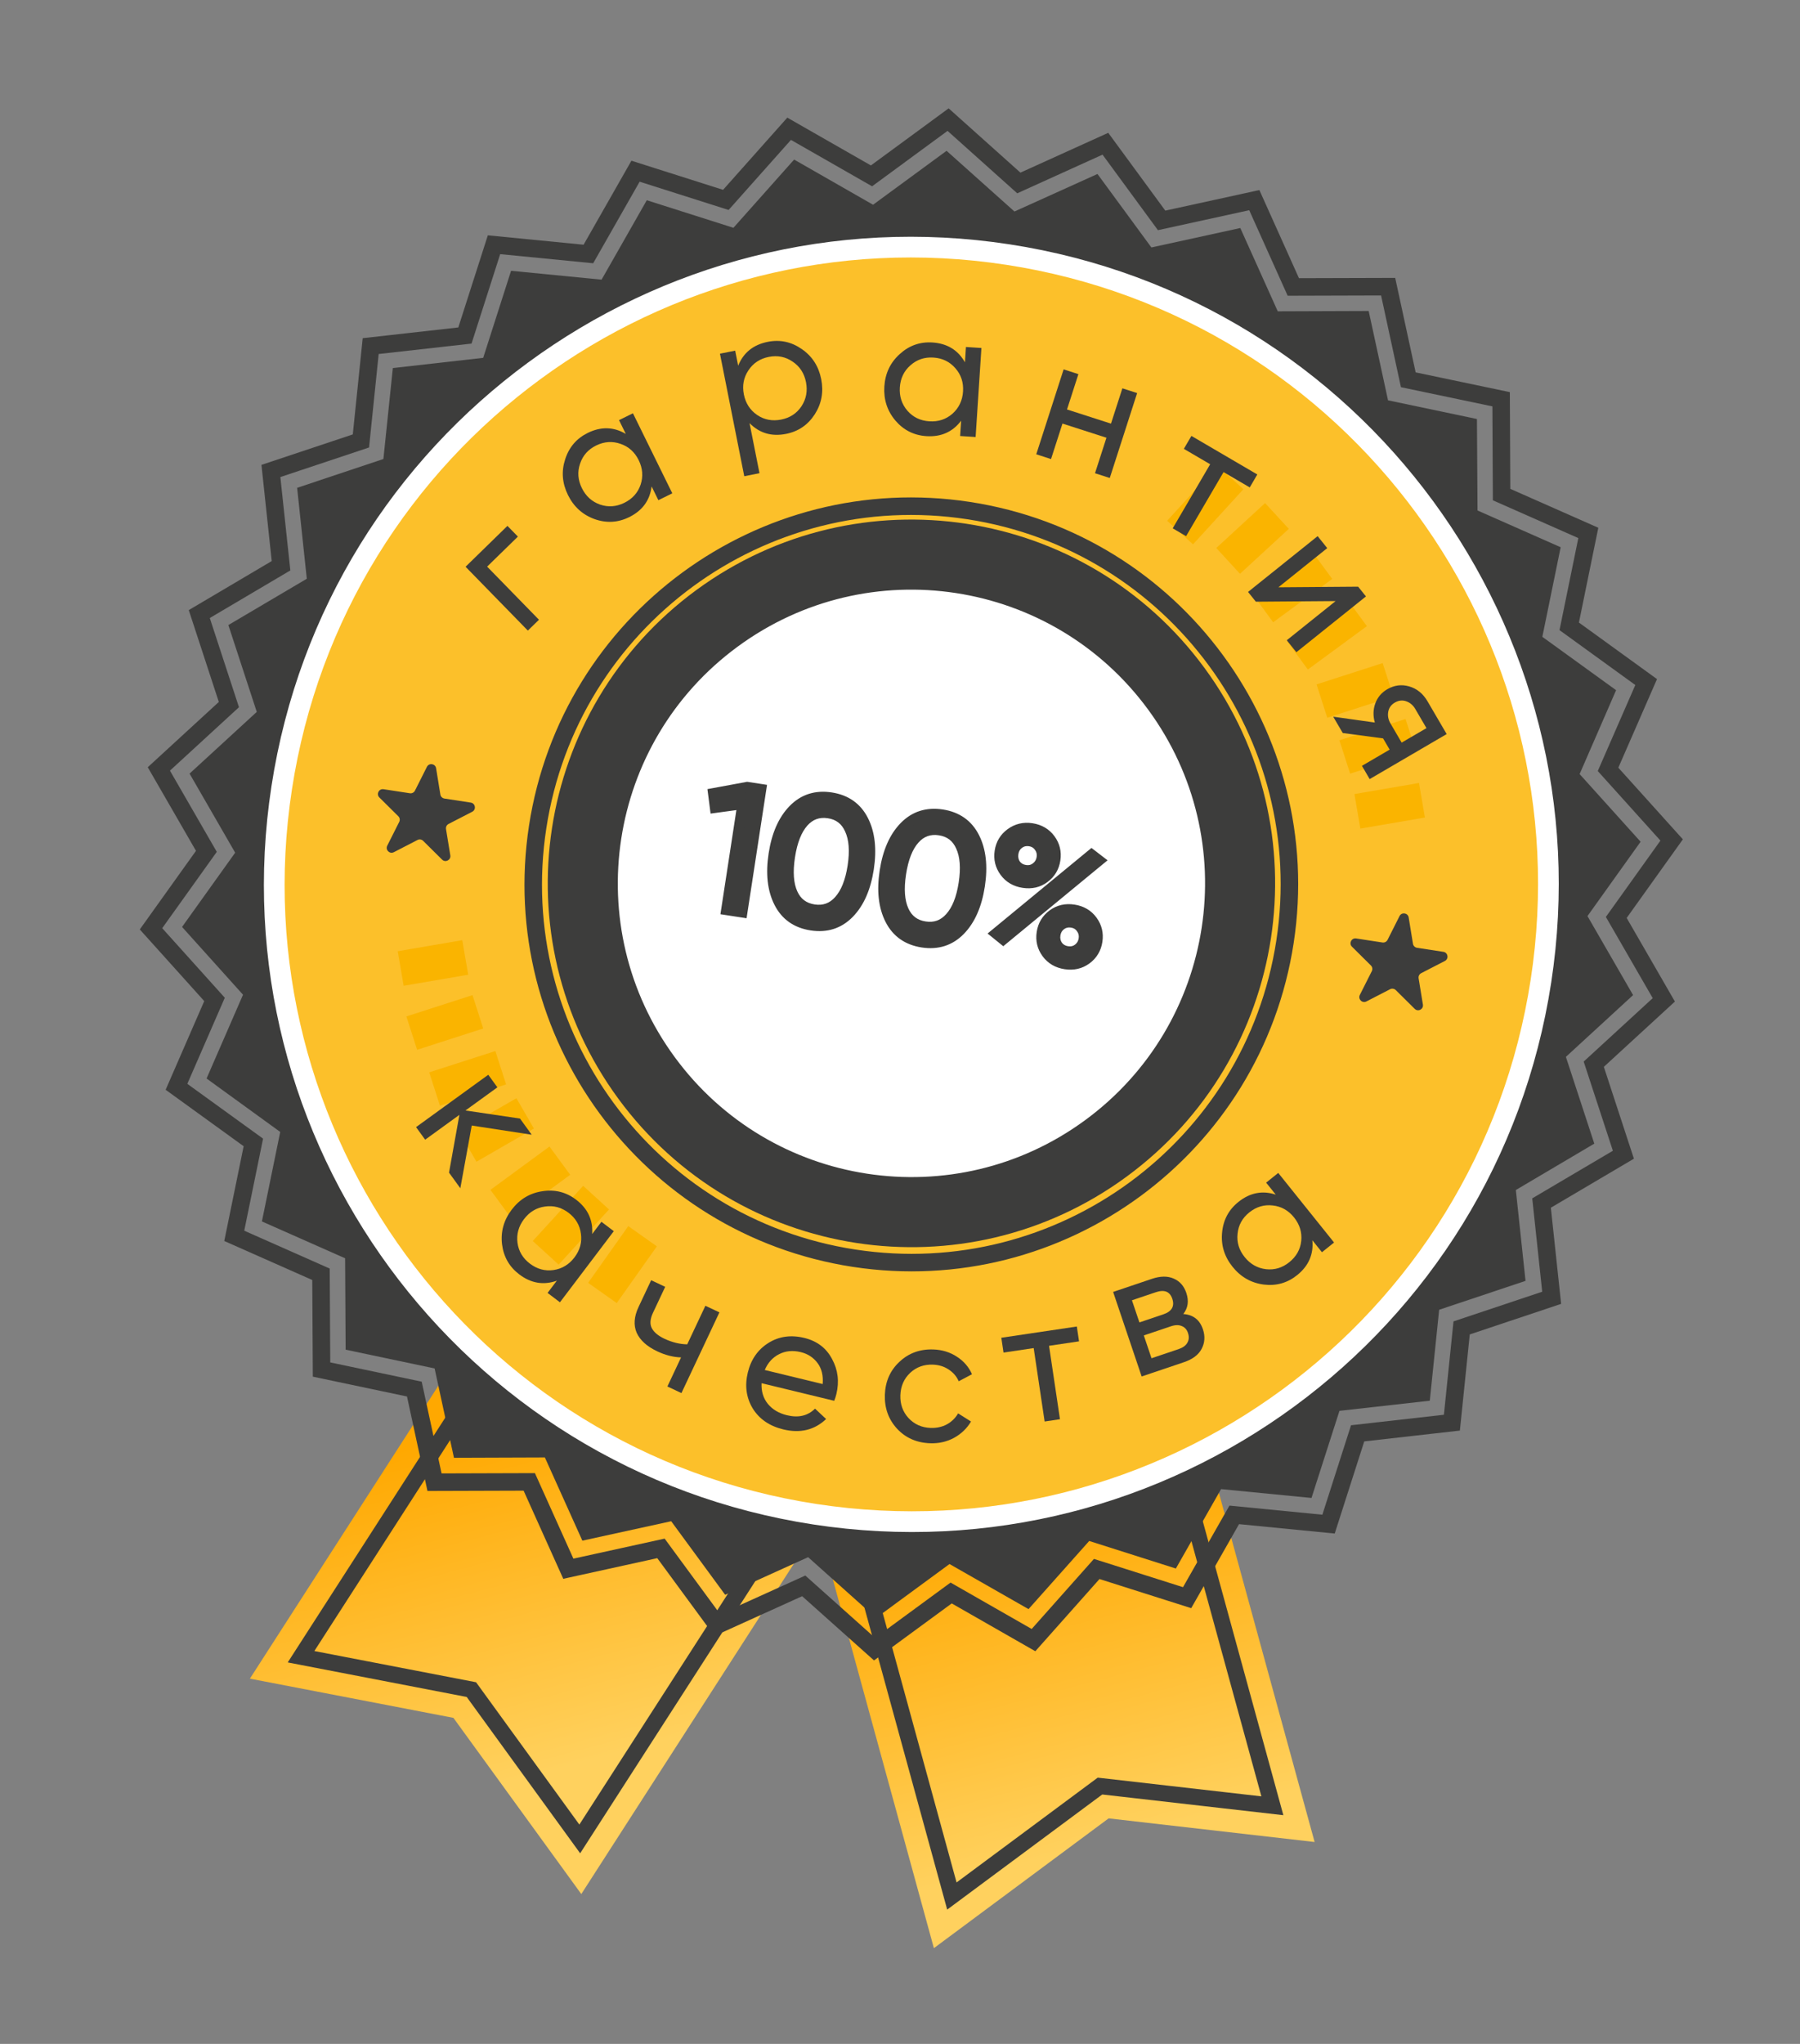 <svg width="111" height="126" viewBox="0 0 111 126" fill="none" xmlns="http://www.w3.org/2000/svg">
<rect x="0" y="0" width="111" height="126" fill="#808080" stroke="none"/>
<path d="M35.847 116.764L51.35 92.678L30.913 79.398L15.41 103.484L27.96 105.901L35.847 116.764Z" fill="url(#paint0_linear)"/>
<path d="M29.069 104.16L18.564 102.133L31.486 82.062L48.702 93.248L35.752 113.365L29.069 104.16Z" stroke="#3D3D3C" stroke-miterlimit="10"/>
<path d="M57.59 120.099L50.018 92.473L73.492 85.929L81.068 113.555L68.365 112.098L57.59 120.099Z" fill="url(#paint1_linear)"/>
<path d="M52.374 93.811L72.151 88.299L78.463 111.321L67.833 110.106L58.699 116.885L52.374 93.811Z" stroke="#3D3D3C" stroke-miterlimit="10"/>
<path d="M100.707 61.345L96.563 65.153L98.315 70.502L93.477 73.361L94.074 78.962L88.748 80.743L88.171 86.35L82.6 86.975L80.876 92.345L75.299 91.8L72.511 96.696L67.168 94.997L63.426 99.198L58.553 96.418L54.024 99.743L49.834 95.996L44.718 98.315L41.39 93.78L35.912 94.978L33.601 89.848L27.994 89.868L26.801 84.361L21.314 83.204L21.282 77.57L16.151 75.298L17.28 69.781L12.738 66.487L14.986 61.322L11.227 57.144L14.502 52.566L11.69 47.691L15.834 43.887L14.082 38.533L18.919 35.679L18.323 30.073L23.643 28.297L24.225 22.69L29.797 22.06L31.515 16.694L37.097 17.24L39.885 12.344L45.228 14.043L48.971 9.837L53.839 12.622L58.372 9.297L62.558 13.039L67.678 10.725L71.002 15.255L76.485 14.057L78.795 19.192L84.402 19.172L85.595 24.679L91.078 25.831L91.114 31.47L96.241 33.736L95.111 39.259L99.659 42.548L97.41 47.719L101.17 51.891L97.894 56.474L100.707 61.345Z" fill="#3D3D3C"/>
<path d="M102.602 61.638L98.282 65.606L100.109 71.186L95.062 74.164L95.686 80.006L90.134 81.862L89.533 87.704L83.721 88.361L81.927 93.958L76.112 93.388L73.205 98.492L67.631 96.723L63.733 101.108L58.654 98.204L53.931 101.667L49.563 97.765L44.231 100.18L40.759 95.454L35.047 96.708L32.638 91.355L26.795 91.373L25.551 85.633L19.828 84.428L19.794 78.556L14.446 76.187L15.624 70.428L10.883 66.999L13.229 61.612L9.312 57.259L12.727 52.483L9.796 47.403L14.115 43.436L12.289 37.855L17.33 34.877L16.706 29.034L22.257 27.183L22.859 21.336L28.67 20.684L30.464 15.087L36.284 15.658L39.191 10.554L44.76 12.323L48.663 7.938L53.742 10.842L58.466 7.374L62.828 11.28L68.166 8.861L71.633 13.587L77.349 12.338L79.754 17.69L85.602 17.673L86.845 23.413L92.569 24.613L92.598 30.49L97.946 32.853L96.768 38.612L101.513 42.047L99.163 47.429L103.085 51.782L99.67 56.558L102.602 61.638Z" stroke="#3D3D3C" stroke-width="1.08" stroke-miterlimit="10"/>
<path d="M50.146 93.979C71.938 97.321 92.314 82.365 95.657 60.573C98.999 38.781 84.043 18.405 62.251 15.062C40.459 11.72 20.083 26.676 16.74 48.468C13.398 70.26 28.354 90.636 50.146 93.979Z" fill="white"/>
<path d="M50.34 92.716C71.435 95.951 91.158 81.474 94.394 60.379C97.63 39.284 83.152 19.56 62.057 16.325C40.962 13.089 21.238 27.567 18.003 48.661C14.767 69.756 29.245 89.48 50.34 92.716Z" fill="#FCC02A"/>
<path d="M52.664 77.564C65.391 79.516 77.29 70.782 79.242 58.055C81.194 45.328 72.46 33.429 59.733 31.477C47.007 29.525 35.107 38.259 33.155 50.986C31.203 63.713 39.937 75.612 52.664 77.564Z" stroke="#3D3D3C" stroke-width="1.08" stroke-miterlimit="10"/>
<path d="M68.197 70.795C77.22 64.172 79.165 51.488 72.543 42.466C65.92 33.443 53.236 31.497 44.214 38.12C35.191 44.743 33.245 57.427 39.868 66.449C46.491 75.472 59.175 77.418 68.197 70.795Z" fill="white" stroke="#3D3D3C" stroke-width="4.32" stroke-miterlimit="10"/>
<path d="M46.077 48.51L46.947 48.643L45.779 56.254L44.779 56.101L45.78 49.577L44.086 49.807L43.97 48.899L46.077 48.51ZM52.364 56.307C51.74 56.946 50.964 57.194 50.036 57.052C49.108 56.91 48.442 56.44 48.037 55.644C47.633 54.847 47.522 53.851 47.705 52.655C47.889 51.459 48.293 50.541 48.918 49.903C49.542 49.264 50.319 49.016 51.246 49.158C52.174 49.3 52.84 49.77 53.245 50.566C53.65 51.363 53.76 52.359 53.577 53.555C53.393 54.751 52.989 55.669 52.364 56.307ZM48.882 55.072C49.136 55.638 49.571 55.968 50.187 56.062C50.804 56.157 51.318 55.972 51.73 55.509C52.15 55.047 52.432 54.344 52.576 53.402C52.721 52.459 52.662 51.705 52.401 51.138C52.147 50.565 51.712 50.231 51.096 50.137C50.48 50.042 49.966 50.227 49.554 50.69C49.141 51.154 48.862 51.86 48.717 52.81C48.572 53.752 48.627 54.506 48.882 55.072ZM59.213 57.358C58.588 57.996 57.812 58.245 56.884 58.102C55.956 57.96 55.29 57.49 54.886 56.694C54.481 55.897 54.371 54.901 54.554 53.705C54.737 52.509 55.142 51.592 55.766 50.953C56.391 50.314 57.167 50.066 58.095 50.209C59.023 50.351 59.689 50.82 60.094 51.617C60.498 52.413 60.609 53.41 60.425 54.606C60.242 55.802 59.838 56.719 59.213 57.358ZM55.73 56.122C55.985 56.688 56.42 57.018 57.036 57.113C57.652 57.207 58.166 57.023 58.579 56.559C58.998 56.097 59.281 55.395 59.425 54.452C59.57 53.51 59.511 52.755 59.249 52.188C58.996 51.615 58.561 51.282 57.945 51.187C57.329 51.093 56.815 51.277 56.402 51.741C55.99 52.204 55.711 52.911 55.565 53.86C55.421 54.803 55.476 55.557 55.73 56.122ZM63.105 54.427C62.612 54.351 62.228 54.125 61.952 53.749C61.675 53.373 61.574 52.949 61.646 52.478C61.717 52.014 61.941 51.644 62.317 51.368C62.702 51.086 63.137 50.982 63.622 51.056C64.115 51.132 64.5 51.358 64.776 51.734C65.052 52.11 65.154 52.534 65.082 53.005C65.009 53.476 64.785 53.85 64.409 54.126C64.04 54.403 63.605 54.504 63.105 54.427ZM62.635 53.286C62.776 53.479 62.973 53.594 63.227 53.633C63.481 53.672 63.701 53.617 63.887 53.467C64.08 53.319 64.196 53.121 64.234 52.875C64.271 52.629 64.22 52.409 64.079 52.217C63.946 52.019 63.753 51.9 63.499 51.861C63.245 51.822 63.022 51.877 62.828 52.025C62.643 52.167 62.532 52.362 62.494 52.608C62.455 52.862 62.502 53.088 62.635 53.286ZM61.391 57.547L67.314 52.669L67.802 53.044L61.867 57.932L61.391 57.547ZM67.001 59.142C66.624 59.418 66.19 59.518 65.697 59.443C65.204 59.367 64.819 59.141 64.543 58.765C64.267 58.389 64.165 57.965 64.237 57.494C64.31 57.023 64.534 56.649 64.91 56.373C65.286 56.097 65.721 55.997 66.214 56.072C66.707 56.148 67.091 56.374 67.367 56.75C67.644 57.126 67.745 57.55 67.673 58.021C67.601 58.492 67.377 58.866 67.001 59.142ZM65.228 58.291C65.369 58.484 65.567 58.599 65.82 58.638C66.074 58.677 66.293 58.626 66.478 58.483C66.672 58.335 66.787 58.137 66.825 57.891C66.863 57.645 66.811 57.425 66.67 57.233C66.537 57.034 66.344 56.916 66.09 56.877C65.837 56.838 65.613 56.893 65.42 57.041C65.235 57.183 65.123 57.378 65.085 57.624C65.048 57.871 65.095 58.093 65.228 58.291Z" fill="#3D3D3C"/>
<path d="M46.077 48.51L46.124 48.203L46.072 48.196L46.021 48.205L46.077 48.51ZM46.947 48.643L47.253 48.69L47.3 48.384L46.994 48.337L46.947 48.643ZM45.779 56.254L45.733 56.561L46.039 56.608L46.086 56.301L45.779 56.254ZM44.779 56.101L44.473 56.054L44.426 56.36L44.732 56.407L44.779 56.101ZM45.78 49.577L46.086 49.624L46.149 49.214L45.738 49.27L45.78 49.577ZM44.086 49.807L43.779 49.847L43.819 50.156L44.128 50.114L44.086 49.807ZM43.97 48.899L43.913 48.594L43.625 48.647L43.662 48.938L43.97 48.899ZM46.03 48.816L46.9 48.95L46.994 48.337L46.124 48.203L46.03 48.816ZM46.641 48.596L45.473 56.207L46.086 56.301L47.253 48.69L46.641 48.596ZM45.827 55.948L44.826 55.794L44.732 56.407L45.733 56.561L45.827 55.948ZM45.086 56.148L46.086 49.624L45.473 49.53L44.473 56.054L45.086 56.148ZM45.738 49.27L44.045 49.5L44.128 50.114L45.822 49.884L45.738 49.27ZM44.394 49.768L44.277 48.859L43.662 48.938L43.779 49.847L44.394 49.768ZM44.026 49.204L46.133 48.815L46.021 48.205L43.913 48.594L44.026 49.204ZM52.364 56.307L52.143 56.09L52.364 56.307ZM48.037 55.644L48.313 55.503L48.037 55.644ZM48.918 49.903L49.139 50.119L48.918 49.903ZM53.245 50.566L52.969 50.707L52.969 50.707L53.245 50.566ZM48.882 55.072L49.164 54.945L48.882 55.072ZM51.73 55.509L51.501 55.3L51.499 55.303L51.73 55.509ZM52.401 51.138L52.117 51.263L52.119 51.268L52.401 51.138ZM49.554 50.69L49.322 50.484L49.554 50.69ZM52.143 56.09C51.592 56.654 50.918 56.873 50.083 56.745L49.989 57.358C51.009 57.515 51.887 57.238 52.586 56.524L52.143 56.09ZM50.083 56.745C49.248 56.617 48.67 56.205 48.313 55.503L47.761 55.784C48.213 56.675 48.968 57.202 49.989 57.358L50.083 56.745ZM48.313 55.503C47.947 54.782 47.835 53.856 48.012 52.702L47.399 52.608C47.209 53.845 47.318 54.912 47.761 55.784L48.313 55.503ZM48.012 52.702C48.189 51.547 48.573 50.698 49.139 50.119L48.696 49.686C48.012 50.385 47.589 51.37 47.399 52.608L48.012 52.702ZM49.139 50.119C49.69 49.556 50.364 49.337 51.199 49.465L51.293 48.852C50.273 48.695 49.395 48.972 48.696 49.686L49.139 50.119ZM51.199 49.465C52.034 49.593 52.612 50.005 52.969 50.707L53.521 50.426C53.069 49.535 52.314 49.008 51.293 48.852L51.199 49.465ZM52.969 50.707C53.335 51.428 53.447 52.354 53.27 53.508L53.883 53.602C54.073 52.364 53.964 51.298 53.521 50.426L52.969 50.707ZM53.27 53.508C53.093 54.663 52.709 55.512 52.143 56.09L52.586 56.524C53.27 55.825 53.693 54.84 53.883 53.602L53.27 53.508ZM48.599 55.199C48.897 55.861 49.421 56.258 50.14 56.369L50.234 55.756C49.722 55.677 49.375 55.414 49.164 54.945L48.599 55.199ZM50.14 56.369C50.86 56.479 51.479 56.257 51.962 55.715L51.499 55.303C51.157 55.687 50.747 55.835 50.234 55.756L50.14 56.369ZM51.96 55.717C52.437 55.192 52.734 54.422 52.883 53.449L52.27 53.355C52.13 54.267 51.863 54.901 51.501 55.3L51.96 55.717ZM52.883 53.449C53.032 52.476 52.98 51.652 52.682 51.008L52.119 51.268C52.345 51.758 52.41 52.443 52.27 53.355L52.883 53.449ZM52.684 51.013C52.388 50.343 51.865 49.941 51.143 49.83L51.049 50.443C51.56 50.521 51.906 50.786 52.117 51.263L52.684 51.013ZM51.143 49.83C50.424 49.72 49.805 49.942 49.322 50.484L49.785 50.896C50.127 50.512 50.536 50.364 51.049 50.443L51.143 49.83ZM49.322 50.484C48.854 51.011 48.56 51.784 48.41 52.763L49.023 52.857C49.164 51.936 49.429 51.297 49.785 50.896L49.322 50.484ZM48.41 52.763C48.261 53.735 48.31 54.557 48.599 55.199L49.164 54.945C48.944 54.456 48.883 53.769 49.023 52.857L48.41 52.763ZM59.213 57.358L58.992 57.141L59.213 57.358ZM54.886 56.694L55.162 56.554L54.886 56.694ZM55.766 50.953L55.988 51.17L55.766 50.953ZM60.094 51.617L59.817 51.757L59.817 51.757L60.094 51.617ZM55.73 56.122L56.013 55.995L55.73 56.122ZM58.579 56.559L58.349 56.351L58.347 56.353L58.579 56.559ZM59.249 52.188L58.966 52.314L58.968 52.318L59.249 52.188ZM56.402 51.741L56.171 51.535L56.402 51.741ZM58.992 57.141C58.441 57.704 57.766 57.924 56.931 57.796L56.837 58.409C57.858 58.565 58.736 58.289 59.435 57.575L58.992 57.141ZM56.931 57.796C56.096 57.668 55.519 57.256 55.162 56.554L54.609 56.834C55.062 57.725 55.817 58.252 56.837 58.409L56.931 57.796ZM55.162 56.554C54.796 55.832 54.683 54.906 54.86 53.752L54.248 53.658C54.058 54.896 54.167 55.963 54.609 56.834L55.162 56.554ZM54.86 53.752C55.038 52.598 55.422 51.748 55.988 51.17L55.545 50.736C54.861 51.435 54.437 52.42 54.248 53.658L54.86 53.752ZM55.988 51.17C56.539 50.607 57.213 50.387 58.048 50.515L58.142 49.902C57.121 49.746 56.243 50.022 55.545 50.736L55.988 51.17ZM58.048 50.515C58.883 50.643 59.461 51.055 59.817 51.757L60.37 51.477C59.918 50.586 59.163 50.059 58.142 49.902L58.048 50.515ZM59.817 51.757C60.184 52.479 60.296 53.404 60.119 54.559L60.732 54.653C60.922 53.415 60.813 52.348 60.37 51.477L59.817 51.757ZM60.119 54.559C59.942 55.713 59.557 56.562 58.992 57.141L59.435 57.575C60.118 56.876 60.542 55.891 60.732 54.653L60.119 54.559ZM55.447 56.25C55.745 56.912 56.27 57.309 56.989 57.419L57.083 56.806C56.57 56.728 56.224 56.465 56.013 55.995L55.447 56.25ZM56.989 57.419C57.709 57.53 58.328 57.308 58.81 56.765L58.347 56.353C58.005 56.738 57.596 56.885 57.083 56.806L56.989 57.419ZM58.808 56.768C59.285 56.242 59.582 55.472 59.731 54.499L59.119 54.405C58.979 55.317 58.712 55.952 58.349 56.351L58.808 56.768ZM59.731 54.499C59.881 53.526 59.828 52.703 59.531 52.059L58.968 52.318C59.194 52.808 59.258 53.494 59.119 54.405L59.731 54.499ZM59.533 52.063C59.237 51.394 58.713 50.991 57.992 50.881L57.898 51.494C58.409 51.572 58.755 51.837 58.966 52.314L59.533 52.063ZM57.992 50.881C57.273 50.77 56.653 50.992 56.171 51.535L56.634 51.947C56.976 51.562 57.385 51.415 57.898 51.494L57.992 50.881ZM56.171 51.535C55.702 52.061 55.409 52.834 55.259 53.813L55.872 53.907C56.013 52.987 56.277 52.347 56.634 51.947L56.171 51.535ZM55.259 53.813C55.11 54.785 55.158 55.607 55.447 56.25L56.013 55.995C55.793 55.506 55.732 54.82 55.872 53.907L55.259 53.813ZM61.952 53.749L61.702 53.933L61.952 53.749ZM62.317 51.368L62.133 51.118L62.133 51.118L62.317 51.368ZM64.776 51.734L64.526 51.917L64.526 51.917L64.776 51.734ZM64.409 54.126L64.225 53.876L64.223 53.878L64.409 54.126ZM62.635 53.286L62.377 53.459L62.385 53.47L62.635 53.286ZM63.887 53.467L63.698 53.221L63.693 53.226L63.887 53.467ZM64.079 52.217L63.821 52.389L63.829 52.4L64.079 52.217ZM62.828 52.025L62.639 51.779L62.639 51.779L62.828 52.025ZM61.391 57.547L61.194 57.308L60.901 57.549L61.196 57.788L61.391 57.547ZM67.314 52.669L67.504 52.423L67.308 52.273L67.117 52.429L67.314 52.669ZM67.802 53.044L67.999 53.283L68.3 53.036L67.991 52.798L67.802 53.044ZM61.867 57.932L61.672 58.173L61.868 58.332L62.064 58.171L61.867 57.932ZM67.001 59.142L67.184 59.392L67.001 59.142ZM64.543 58.765L64.293 58.949L64.543 58.765ZM64.91 56.373L64.727 56.123L64.91 56.373ZM67.367 56.75L67.617 56.567L67.367 56.75ZM65.228 58.291L64.97 58.464L64.978 58.475L65.228 58.291ZM66.478 58.483L66.29 58.237L66.289 58.237L66.478 58.483ZM66.67 57.233L66.412 57.405L66.42 57.416L66.67 57.233ZM65.42 57.041L65.231 56.795L65.231 56.795L65.42 57.041ZM63.152 54.12C62.734 54.056 62.425 53.871 62.202 53.566L61.702 53.933C62.03 54.38 62.49 54.646 63.058 54.733L63.152 54.12ZM62.202 53.566C61.975 53.257 61.892 52.917 61.952 52.525L61.34 52.431C61.255 52.982 61.376 53.489 61.702 53.933L62.202 53.566ZM61.952 52.525C62.011 52.142 62.191 51.845 62.5 51.618L62.133 51.118C61.691 51.443 61.423 51.886 61.34 52.431L61.952 52.525ZM62.5 51.618C62.816 51.386 63.168 51.3 63.575 51.363L63.669 50.75C63.105 50.663 62.587 50.786 62.133 51.118L62.5 51.618ZM63.575 51.363C63.993 51.427 64.302 51.612 64.526 51.917L65.026 51.551C64.697 51.103 64.237 50.837 63.669 50.75L63.575 51.363ZM64.526 51.917C64.752 52.226 64.835 52.566 64.775 52.958L65.388 53.052C65.472 52.502 65.352 51.995 65.026 51.551L64.526 51.917ZM64.775 52.958C64.715 53.35 64.534 53.65 64.225 53.876L64.592 54.376C65.037 54.05 65.304 53.603 65.388 53.052L64.775 52.958ZM64.223 53.878C63.927 54.1 63.579 54.186 63.152 54.12L63.058 54.733C63.632 54.821 64.153 54.706 64.595 54.374L64.223 53.878ZM62.385 53.47C62.579 53.734 62.852 53.889 63.18 53.94L63.274 53.327C63.095 53.299 62.973 53.224 62.885 53.103L62.385 53.47ZM63.18 53.94C63.512 53.991 63.822 53.917 64.081 53.709L63.693 53.226C63.58 53.316 63.449 53.354 63.274 53.327L63.18 53.94ZM64.076 53.713C64.334 53.515 64.49 53.245 64.54 52.922L63.927 52.828C63.901 52.998 63.827 53.123 63.698 53.221L64.076 53.713ZM64.54 52.922C64.59 52.599 64.521 52.295 64.329 52.033L63.829 52.4C63.919 52.523 63.953 52.659 63.927 52.828L64.54 52.922ZM64.336 52.045C64.151 51.768 63.878 51.605 63.546 51.554L63.452 52.167C63.627 52.194 63.74 52.269 63.821 52.389L64.336 52.045ZM63.546 51.554C63.214 51.504 62.904 51.576 62.639 51.779L63.017 52.271C63.139 52.177 63.277 52.141 63.452 52.167L63.546 51.554ZM62.639 51.779C62.386 51.974 62.236 52.242 62.188 52.561L62.8 52.655C62.827 52.482 62.9 52.361 63.017 52.271L62.639 51.779ZM62.188 52.561C62.138 52.885 62.198 53.191 62.377 53.459L62.892 53.114C62.806 52.985 62.772 52.839 62.8 52.655L62.188 52.561ZM61.589 57.786L67.512 52.908L67.117 52.429L61.194 57.308L61.589 57.786ZM67.126 52.914L67.613 53.29L67.991 52.798L67.504 52.423L67.126 52.914ZM67.605 52.805L61.67 57.692L62.064 58.171L67.999 53.283L67.605 52.805ZM62.062 57.691L61.586 57.306L61.196 57.788L61.672 58.173L62.062 57.691ZM66.817 58.892C66.512 59.116 66.162 59.2 65.744 59.136L65.65 59.749C66.218 59.836 66.737 59.72 67.184 59.392L66.817 58.892ZM65.744 59.136C65.326 59.072 65.017 58.887 64.793 58.582L64.293 58.949C64.622 59.396 65.082 59.662 65.65 59.749L65.744 59.136ZM64.793 58.582C64.567 58.273 64.484 57.933 64.544 57.541L63.931 57.447C63.846 57.998 63.967 58.505 64.293 58.949L64.793 58.582ZM64.544 57.541C64.604 57.149 64.785 56.849 65.094 56.623L64.727 56.123C64.283 56.449 64.015 56.897 63.931 57.447L64.544 57.541ZM65.094 56.623C65.399 56.399 65.749 56.315 66.167 56.379L66.261 55.766C65.693 55.679 65.174 55.795 64.727 56.123L65.094 56.623ZM66.167 56.379C66.585 56.443 66.894 56.628 67.118 56.933L67.617 56.567C67.289 56.119 66.829 55.853 66.261 55.766L66.167 56.379ZM67.118 56.933C67.344 57.242 67.427 57.582 67.367 57.974L67.98 58.068C68.064 57.518 67.943 57.011 67.617 56.567L67.118 56.933ZM67.367 57.974C67.307 58.366 67.125 58.666 66.817 58.892L67.184 59.392C67.628 59.066 67.895 58.618 67.98 58.068L67.367 57.974ZM64.978 58.475C65.172 58.739 65.445 58.894 65.773 58.945L65.867 58.332C65.688 58.304 65.566 58.229 65.478 58.108L64.978 58.475ZM65.773 58.945C66.101 58.995 66.408 58.928 66.667 58.729L66.289 58.237C66.178 58.323 66.046 58.359 65.867 58.332L65.773 58.945ZM66.667 58.729C66.925 58.531 67.082 58.261 67.132 57.938L66.519 57.844C66.493 58.013 66.418 58.139 66.29 58.237L66.667 58.729ZM67.132 57.938C67.181 57.614 67.112 57.311 66.92 57.049L66.42 57.416C66.51 57.539 66.545 57.675 66.519 57.844L67.132 57.938ZM66.928 57.06C66.743 56.784 66.47 56.621 66.137 56.57L66.043 57.183C66.218 57.21 66.332 57.285 66.412 57.405L66.928 57.06ZM66.137 56.57C65.805 56.52 65.495 56.592 65.231 56.795L65.608 57.287C65.731 57.193 65.868 57.156 66.043 57.183L66.137 56.57ZM65.231 56.795C64.978 56.99 64.828 57.258 64.779 57.577L65.392 57.671C65.418 57.498 65.492 57.377 65.609 57.287L65.231 56.795ZM64.779 57.577C64.73 57.897 64.792 58.198 64.97 58.464L65.486 58.119C65.398 57.988 65.365 57.845 65.392 57.671L64.779 57.577Z" fill="#3D3D3C"/>
<path d="M25.391 63.688L29.469 62.375" stroke="#FAB400" stroke-width="2.16" stroke-miterlimit="10"/>
<path d="M28.842 70.68L32.386 68.638" stroke="#FAB400" stroke-width="2.16" stroke-miterlimit="10"/>
<path d="M33.652 77.233L36.759 73.832" stroke="#FAB400" stroke-width="2.16" stroke-miterlimit="10"/>
<path d="M87.687 49.334L83.706 50.016" stroke="#FAB400" stroke-width="2.16" stroke-miterlimit="10"/>
<path d="M85.596 41.906L81.518 43.219" stroke="#FAB400" stroke-width="2.16" stroke-miterlimit="10"/>
<path d="M81.514 34.818L77.873 37.49" stroke="#FAB400" stroke-width="2.16" stroke-miterlimit="10"/>
<path d="M75.878 29.43L72.772 32.831" stroke="#FAB400" stroke-width="2.16" stroke-miterlimit="10"/>
<path d="M24.709 59.706L28.69 59.024" stroke="#FAB400" stroke-width="2.16" stroke-miterlimit="10"/>
<path d="M26.8 67.135L30.879 65.822" stroke="#FAB400" stroke-width="2.16" stroke-miterlimit="10"/>
<path d="M30.883 74.223L34.523 71.551" stroke="#FAB400" stroke-width="2.16" stroke-miterlimit="10"/>
<path d="M37.15 79.708L39.625 76.21" stroke="#FAB400" stroke-width="2.16" stroke-miterlimit="10"/>
<path d="M87.006 45.352L82.928 46.666" stroke="#FAB400" stroke-width="2.16" stroke-miterlimit="10"/>
<path d="M83.652 37.73L80.011 40.403" stroke="#FAB400" stroke-width="2.16" stroke-miterlimit="10"/>
<path d="M78.745 31.808L75.735 34.578" stroke="#FAB400" stroke-width="2.16" stroke-miterlimit="10"/>
<path d="M31.292 32.419L31.937 33.08L30.04 34.931L33.236 38.206L32.551 38.874L28.71 34.939L31.292 32.419Z" fill="#3D3D3C"/>
<path d="M38.173 25.9L39.031 25.478L41.459 30.413L40.6 30.835L40.182 29.987C40.075 30.849 39.613 31.48 38.797 31.881C38.106 32.221 37.394 32.261 36.661 32C35.925 31.733 35.379 31.237 35.023 30.513C34.667 29.79 34.61 29.058 34.851 28.318C35.089 27.572 35.553 27.029 36.244 26.689C37.06 26.288 37.842 26.308 38.59 26.749L38.173 25.9ZM38.498 30.999C38.998 30.753 39.334 30.38 39.504 29.879C39.671 29.372 39.632 28.868 39.386 28.368C39.14 27.868 38.767 27.532 38.266 27.362C37.762 27.185 37.26 27.219 36.76 27.465C36.267 27.708 35.936 28.083 35.769 28.59C35.598 29.09 35.636 29.591 35.882 30.091C36.128 30.591 36.503 30.93 37.007 31.107C37.507 31.277 38.005 31.241 38.498 30.999Z" fill="#3D3D3C"/>
<path d="M47.347 21.073C48.103 20.923 48.801 21.072 49.444 21.52C50.084 21.961 50.483 22.577 50.64 23.368C50.797 24.16 50.665 24.885 50.242 25.544C49.819 26.197 49.229 26.598 48.474 26.748C47.582 26.925 46.831 26.704 46.222 26.084L46.835 29.17L45.896 29.357L44.397 21.804L45.336 21.617L45.52 22.545C45.846 21.741 46.455 21.25 47.347 21.073ZM48.175 25.865C48.715 25.758 49.131 25.485 49.425 25.045C49.718 24.598 49.81 24.101 49.702 23.555C49.593 23.008 49.319 22.588 48.879 22.294C48.438 21.992 47.948 21.895 47.408 22.002C46.862 22.111 46.442 22.389 46.15 22.835C45.856 23.275 45.763 23.768 45.871 24.315C45.98 24.861 46.255 25.285 46.696 25.587C47.135 25.881 47.629 25.974 48.175 25.865Z" fill="#3D3D3C"/>
<path d="M59.566 21.391L60.521 21.453L60.163 26.942L59.208 26.879L59.27 25.935C58.747 26.629 58.031 26.946 57.124 26.887C56.356 26.836 55.719 26.516 55.214 25.924C54.709 25.325 54.483 24.623 54.535 23.819C54.588 23.014 54.903 22.351 55.481 21.83C56.059 21.302 56.732 21.063 57.501 21.113C58.408 21.172 59.076 21.579 59.505 22.335L59.566 21.391ZM57.305 25.972C57.861 26.009 58.338 25.852 58.736 25.504C59.133 25.147 59.351 24.691 59.387 24.135C59.423 23.579 59.267 23.102 58.918 22.704C58.57 22.3 58.117 22.079 57.561 22.043C57.013 22.007 56.539 22.167 56.141 22.523C55.743 22.872 55.527 23.325 55.49 23.881C55.454 24.437 55.61 24.918 55.958 25.322C56.307 25.72 56.756 25.937 57.305 25.972Z" fill="#3D3D3C"/>
<path d="M69.213 23.939L70.123 24.232L68.436 29.467L67.525 29.174L68.231 26.985L65.519 26.112L64.814 28.3L63.903 28.006L65.59 22.771L66.501 23.065L65.799 25.243L68.511 26.116L69.213 23.939Z" fill="#3D3D3C"/>
<path d="M77.534 29.25L77.068 30.048L75.454 29.103L73.143 33.053L72.317 32.57L74.627 28.62L73.004 27.67L73.471 26.873L77.534 29.25Z" fill="#3D3D3C"/>
<path d="M83.752 36.167L84.234 36.768L79.942 40.208L79.351 39.47L82.363 37.055L77.445 37.093L76.963 36.492L81.254 33.052L81.846 33.79L78.834 36.205L83.752 36.167Z" fill="#3D3D3C"/>
<path d="M89.212 45.254L84.463 48.029L83.986 47.212L85.695 46.213L85.29 45.52L82.803 45.189L82.215 44.182L84.782 44.542C84.664 44.136 84.673 43.744 84.809 43.367C84.946 42.99 85.191 42.698 85.546 42.491C85.983 42.236 86.437 42.178 86.91 42.318C87.382 42.458 87.756 42.763 88.029 43.231L89.212 45.254ZM85.748 44.602L86.436 45.78L87.965 44.887L87.277 43.709C87.14 43.475 86.954 43.316 86.718 43.233C86.483 43.15 86.248 43.176 86.013 43.313C85.786 43.447 85.65 43.636 85.607 43.882C85.564 44.128 85.611 44.368 85.748 44.602Z" fill="#3D3D3C"/>
<path d="M28.387 73.252L27.69 72.29L28.329 68.729L26.218 70.259L25.657 69.484L30.11 66.257L30.672 67.032L28.703 68.458L32.066 68.956L32.789 69.953L29.091 69.386L28.387 73.252Z" fill="#3D3D3C"/>
<path d="M37.088 75.32L37.851 75.898L34.53 80.283L33.767 79.705L34.338 78.951C33.52 79.242 32.748 79.113 32.023 78.564C31.41 78.099 31.055 77.48 30.959 76.708C30.867 75.931 31.065 75.22 31.552 74.577C32.039 73.934 32.667 73.554 33.436 73.438C34.209 73.315 34.903 73.486 35.517 73.951C36.242 74.5 36.575 75.208 36.517 76.075L37.088 75.32ZM32.678 77.9C33.122 78.237 33.606 78.369 34.13 78.296C34.658 78.218 35.091 77.957 35.427 77.513C35.764 77.068 35.896 76.584 35.824 76.06C35.756 75.531 35.5 75.097 35.055 74.761C34.617 74.429 34.134 74.302 33.605 74.38C33.081 74.452 32.651 74.711 32.315 75.155C31.978 75.599 31.844 76.086 31.912 76.616C31.984 77.14 32.239 77.568 32.678 77.9Z" fill="#3D3D3C"/>
<path d="M43.499 80.497L44.364 80.904L42.022 85.88L41.156 85.473L41.999 83.681C41.52 83.666 41.032 83.542 40.534 83.308C39.897 83.008 39.473 82.626 39.262 82.162C39.06 81.694 39.099 81.165 39.377 80.574L40.155 78.922L41.02 79.33L40.266 80.932C40.091 81.304 40.066 81.616 40.19 81.869C40.321 82.125 40.582 82.345 40.973 82.53C41.444 82.751 41.913 82.867 42.379 82.875L43.499 80.497Z" fill="#3D3D3C"/>
<path d="M46.963 85.27C46.94 85.77 47.068 86.193 47.346 86.54C47.631 86.888 48.026 87.124 48.532 87.246C49.238 87.418 49.814 87.282 50.261 86.839L50.943 87.48C50.228 88.159 49.346 88.372 48.298 88.118C47.45 87.912 46.823 87.481 46.416 86.824C46.019 86.161 45.918 85.424 46.115 84.612C46.311 83.806 46.733 83.199 47.383 82.791C48.033 82.383 48.771 82.279 49.598 82.479C50.382 82.669 50.953 83.102 51.309 83.777C51.675 84.447 51.764 85.17 51.575 85.947C51.543 86.082 51.498 86.219 51.442 86.356L46.963 85.27ZM49.386 83.356C48.887 83.235 48.439 83.277 48.042 83.483C47.647 83.681 47.353 84.006 47.16 84.457L50.731 85.323C50.775 84.798 50.669 84.365 50.412 84.024C50.155 83.682 49.813 83.46 49.386 83.356Z" fill="#3D3D3C"/>
<path d="M57.355 88.973C56.526 88.944 55.847 88.644 55.317 88.075C54.788 87.498 54.538 86.799 54.567 85.979C54.596 85.158 54.896 84.482 55.465 83.953C56.035 83.415 56.734 83.161 57.562 83.191C58.104 83.211 58.587 83.36 59.01 83.639C59.433 83.911 59.743 84.271 59.94 84.718L59.121 85.151C58.992 84.853 58.784 84.611 58.497 84.424C58.218 84.238 57.895 84.139 57.528 84.126C56.979 84.106 56.51 84.276 56.123 84.636C55.743 84.997 55.543 85.456 55.523 86.013C55.504 86.562 55.67 87.031 56.023 87.418C56.384 87.805 56.839 88.008 57.388 88.028C57.755 88.041 58.088 87.969 58.387 87.811C58.686 87.645 58.918 87.419 59.083 87.131L59.879 87.633C59.629 88.057 59.279 88.393 58.83 88.641C58.382 88.882 57.889 88.993 57.355 88.973Z" fill="#3D3D3C"/>
<path d="M66.404 81.776L66.541 82.69L64.691 82.965L65.365 87.491L64.419 87.632L63.744 83.106L61.884 83.383L61.748 82.469L66.404 81.776Z" fill="#3D3D3C"/>
<path d="M72.969 81.006C73.579 81.048 73.982 81.361 74.179 81.944C74.325 82.375 74.298 82.779 74.1 83.155C73.907 83.522 73.543 83.796 73.007 83.977L70.402 84.856L68.643 79.644L71.04 78.835C71.562 78.66 72.009 78.656 72.383 78.824C72.755 78.985 73.012 79.277 73.155 79.701C73.324 80.201 73.262 80.636 72.969 81.006ZM71.273 79.663L69.803 80.159L70.264 81.524L71.734 81.028C72.262 80.85 72.447 80.528 72.29 80.062C72.14 79.618 71.801 79.484 71.273 79.663ZM72.677 83.171C72.942 83.082 73.122 82.951 73.219 82.779C73.322 82.605 73.336 82.403 73.258 82.174C73.186 81.958 73.056 81.816 72.871 81.747C72.689 81.669 72.467 81.674 72.203 81.764L70.535 82.326L71.01 83.733L72.677 83.171Z" fill="#3D3D3C"/>
<path d="M78.079 72.907L78.825 72.308L82.267 76.598L81.521 77.197L80.929 76.459C81.011 77.324 80.698 78.041 79.989 78.61C79.388 79.092 78.702 79.285 77.93 79.19C77.153 79.089 76.513 78.725 76.008 78.095C75.503 77.466 75.288 76.764 75.362 75.99C75.432 75.21 75.767 74.579 76.368 74.097C77.077 73.528 77.844 73.377 78.671 73.645L78.079 72.907ZM79.505 77.813C79.94 77.465 80.186 77.027 80.243 76.501C80.296 75.97 80.148 75.487 79.8 75.052C79.451 74.618 79.014 74.371 78.488 74.314C77.957 74.251 77.475 74.393 77.04 74.742C76.611 75.086 76.37 75.524 76.317 76.056C76.26 76.582 76.405 77.062 76.754 77.496C77.103 77.931 77.543 78.18 78.073 78.243C78.599 78.301 79.076 78.158 79.505 77.813Z" fill="#3D3D3C"/>
<path d="M26.327 47.273C26.458 47.013 26.845 47.073 26.892 47.359L27.156 48.981C27.177 49.109 27.279 49.209 27.407 49.229L29.031 49.478C29.318 49.522 29.381 49.908 29.123 50.041L27.663 50.794C27.547 50.854 27.483 50.981 27.504 51.109L27.769 52.731C27.816 53.018 27.468 53.197 27.262 52.993L26.095 51.837C26.002 51.745 25.861 51.723 25.746 51.783L24.286 52.536C24.027 52.669 23.75 52.394 23.88 52.135L24.619 50.667C24.677 50.551 24.654 50.41 24.562 50.319L23.395 49.163C23.188 48.958 23.364 48.609 23.651 48.653L25.275 48.902C25.404 48.922 25.53 48.857 25.589 48.74L26.327 47.273Z" fill="#3D3D3C"/>
<path d="M86.305 56.473C86.435 56.213 86.822 56.272 86.868 56.559L87.133 58.181C87.154 58.309 87.256 58.409 87.384 58.429L89.008 58.678C89.295 58.722 89.358 59.108 89.1 59.241L87.64 59.994C87.524 60.054 87.46 60.181 87.481 60.309L87.746 61.931C87.793 62.218 87.445 62.397 87.239 62.192L86.072 61.036C85.979 60.945 85.838 60.923 85.723 60.983L84.263 61.736C84.004 61.869 83.727 61.594 83.857 61.334L84.596 59.867C84.654 59.751 84.631 59.61 84.539 59.519L83.372 58.362C83.165 58.158 83.341 57.809 83.628 57.853L85.252 58.102C85.381 58.122 85.507 58.056 85.566 57.94L86.305 56.473Z" fill="#3D3D3C"/>
<defs>
<linearGradient id="paint0_linear" x1="30.78" y1="87.648" x2="36.345" y2="108.55" gradientUnits="userSpaceOnUse">
<stop stop-color="#FFA800"/>
<stop offset="1" stop-color="#FFD15E"/>
</linearGradient>
<linearGradient id="paint1_linear" x1="62.943" y1="92.581" x2="68.508" y2="113.483" gradientUnits="userSpaceOnUse">
<stop stop-color="#FFA800"/>
<stop offset="1" stop-color="#FFD15E"/>
</linearGradient>
</defs>
</svg>
